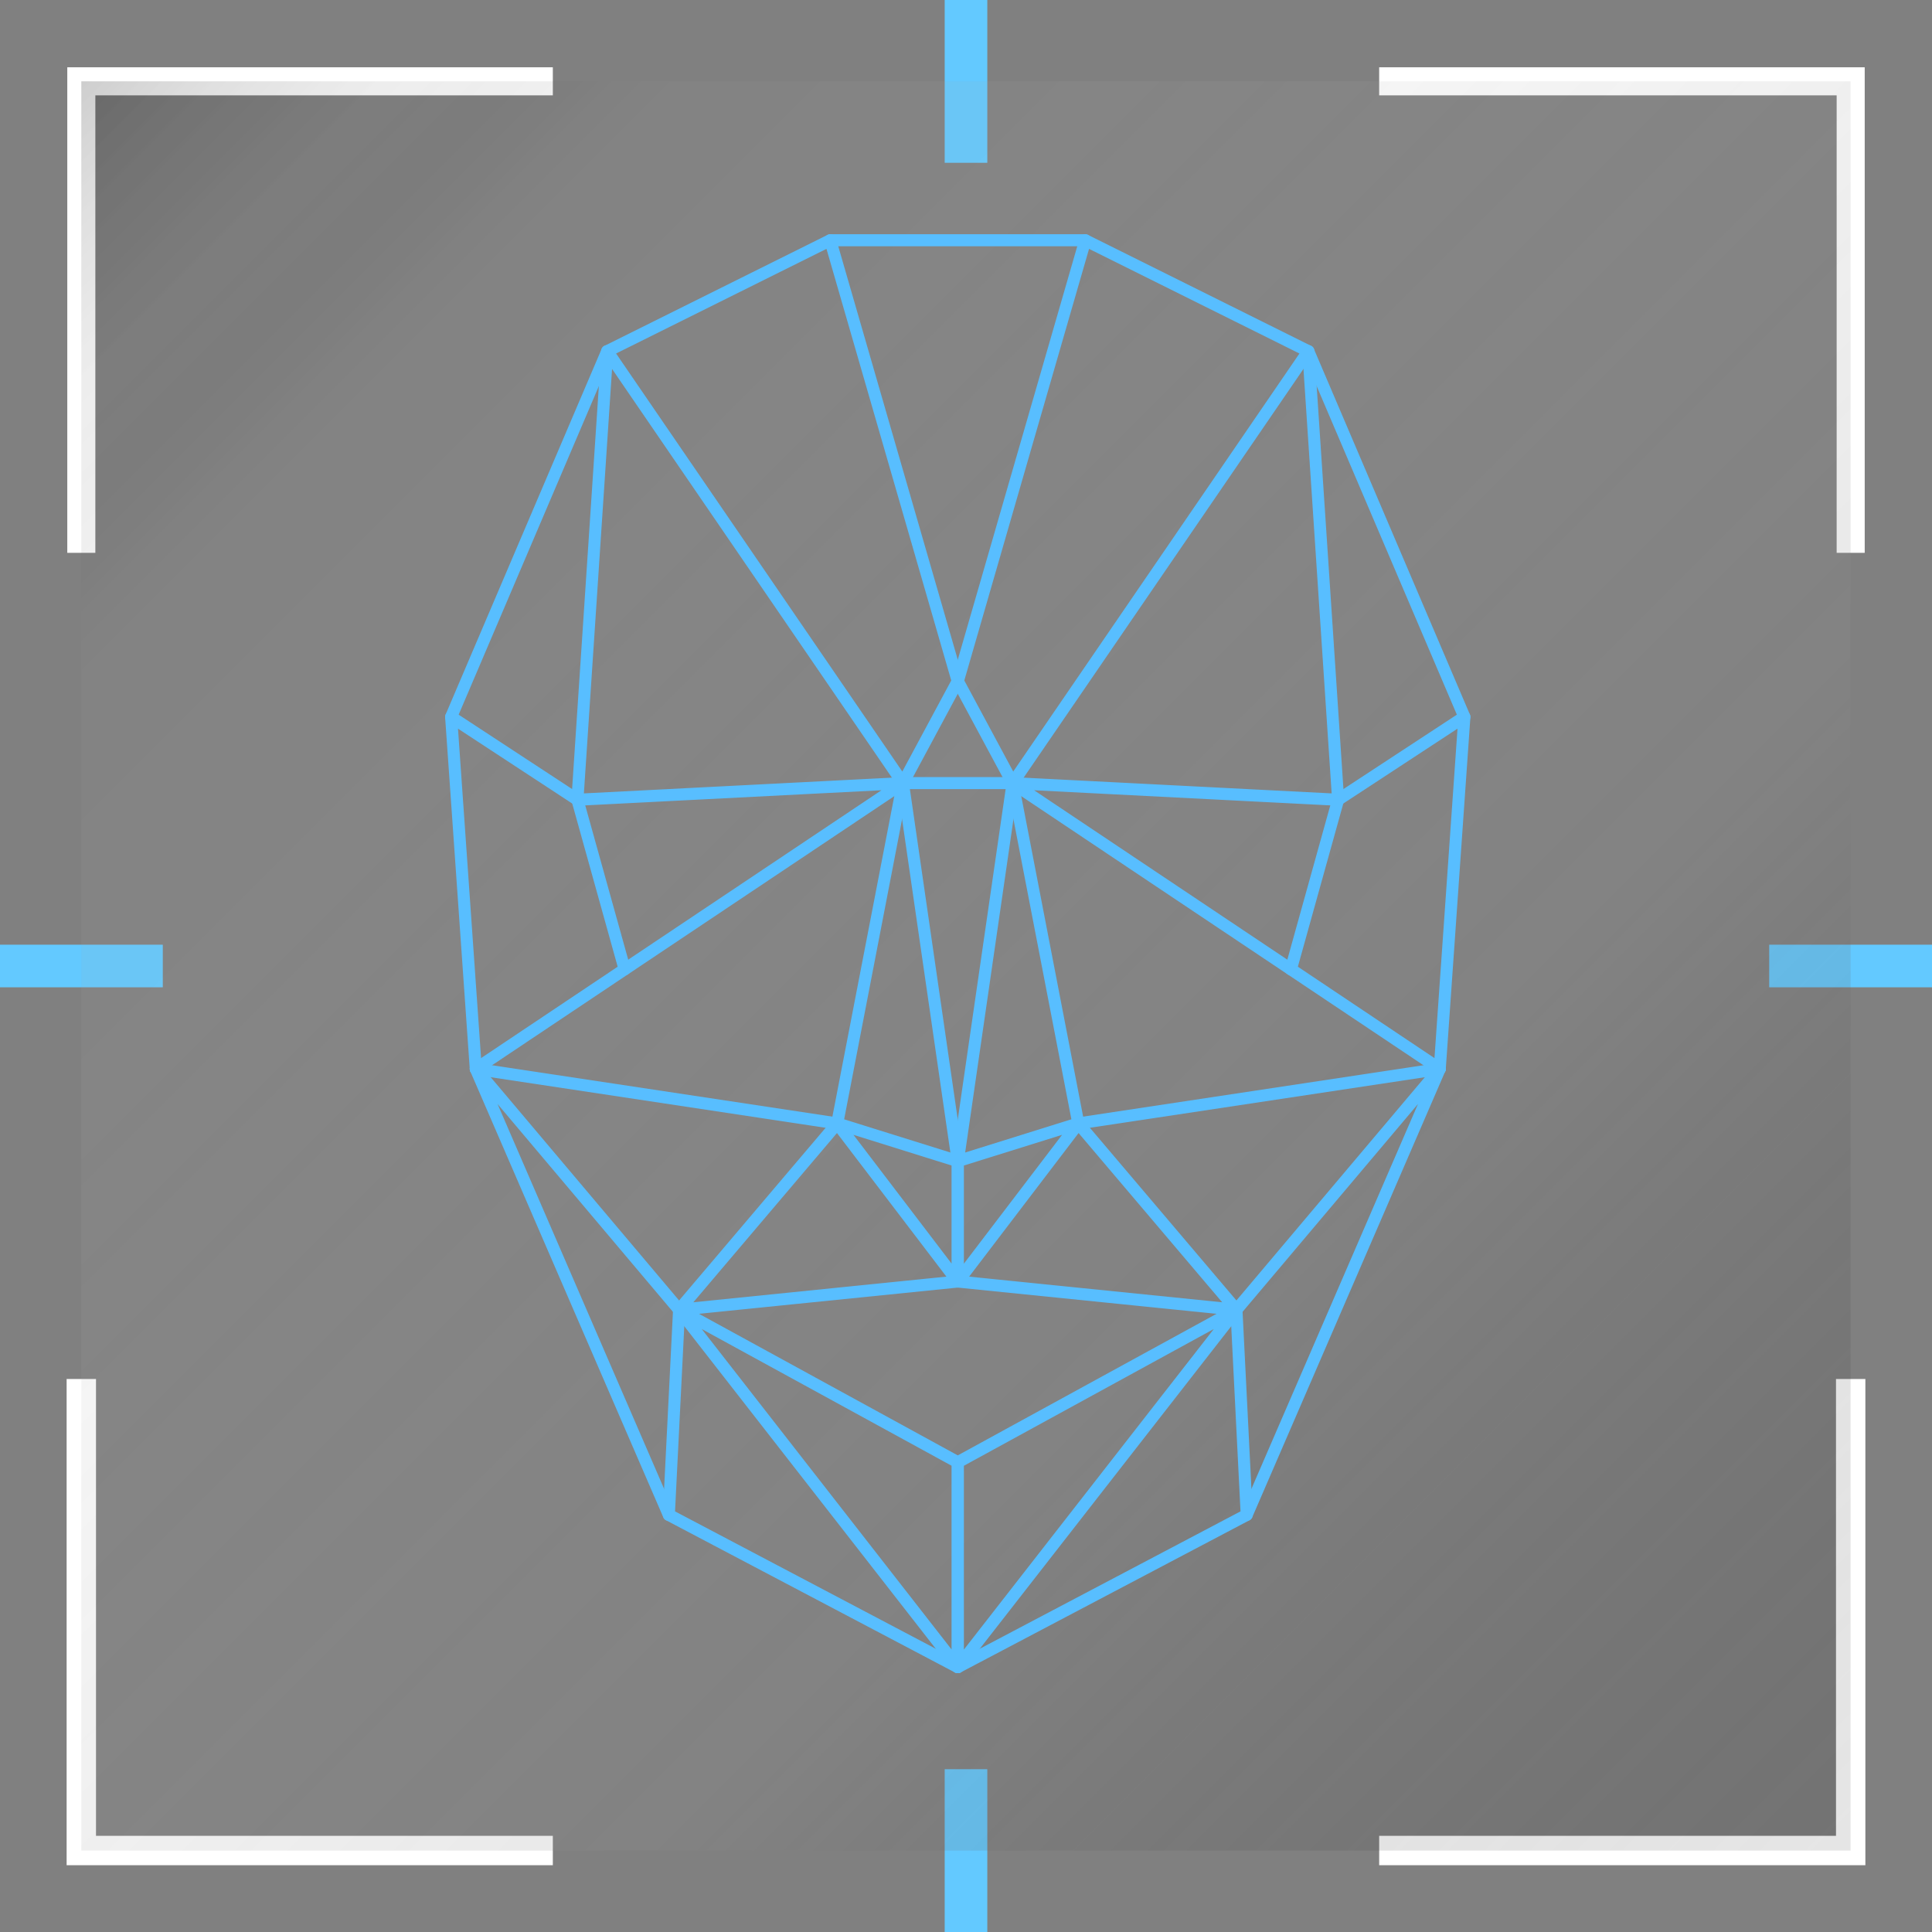 <svg width="146" height="146" viewBox="0 0 146 146" fill="none" xmlns="http://www.w3.org/2000/svg">
<rect x="0" y="0" width="146" height="146" fill="#808080" stroke="none"/>
<g clip-path="url(#clip0_1198_2102)">
<path d="M41.777 6.145H6.145V41.777" stroke="white" stroke-width="2.12" stroke-miterlimit="10"/>
<path d="M139.855 41.777V6.145H104.223" stroke="white" stroke-width="2.12" stroke-miterlimit="10"/>
<path d="M104.223 139.843H139.855V104.21" stroke="white" stroke-width="2.22" stroke-miterlimit="10"/>
<path d="M6.145 104.21V139.843H41.777" stroke="white" stroke-width="2.22" stroke-miterlimit="10"/>
<path d="M0 73H12.303" stroke="#63C9FF" stroke-width="3.22" stroke-miterlimit="10"/>
<path d="M146 73H133.697" stroke="#63C9FF" stroke-width="3.22" stroke-miterlimit="10"/>
<path d="M73 0V12.303" stroke="#63C9FF" stroke-width="3.22" stroke-miterlimit="10"/>
<path d="M73 146V133.696" stroke="#63C9FF" stroke-width="3.22" stroke-miterlimit="10"/>
<path style="mix-blend-mode:screen" d="M139.848 6.145H6.145V139.848H139.848V6.145Z" fill="url(#paint0_linear_1198_2102)" fill-opacity="0.2"/>
<path d="M72.383 110.499V125.983L93.437 98.978L72.383 110.499Z" stroke="#58BEFF" stroke-width="0.91" stroke-linecap="round" stroke-linejoin="round"/>
<path d="M72.383 125.983L94.213 114.481L93.437 98.978" stroke="#58BEFF" stroke-width="0.91" stroke-linecap="round" stroke-linejoin="round"/>
<path d="M110.662 54.179L98.869 26.54" stroke="#58BEFF" stroke-width="0.91" stroke-linecap="round" stroke-linejoin="round"/>
<path d="M76.522 59.179L98.869 26.54L82.013 18.156L72.383 51.477L76.522 59.179ZM76.522 59.179L72.383 87.744" stroke="#58BEFF" stroke-width="0.91" stroke-linecap="round" stroke-linejoin="round"/>
<path d="M108.801 80.774L110.662 54.179L101.12 60.436" stroke="#58BEFF" stroke-width="0.91" stroke-linecap="round" stroke-linejoin="round"/>
<path d="M81.488 84.898L76.522 59.18" stroke="#58BEFF" stroke-width="0.91" stroke-linecap="round" stroke-linejoin="round"/>
<path d="M108.801 80.774L81.488 84.898" stroke="#58BEFF" stroke-width="0.91" stroke-linecap="round" stroke-linejoin="round"/>
<path d="M72.383 96.845L93.437 98.979L81.488 84.898L72.383 96.845ZM72.383 96.845V87.744L81.488 84.898" stroke="#58BEFF" stroke-width="0.91" stroke-linecap="round" stroke-linejoin="round"/>
<path d="M93.436 98.979L108.801 80.774L94.213 114.481" stroke="#58BEFF" stroke-width="0.91" stroke-linecap="round" stroke-linejoin="round"/>
<path d="M108.801 80.775L76.522 59.18L101.12 60.437L98.869 26.54" stroke="#58BEFF" stroke-width="0.91" stroke-linecap="round" stroke-linejoin="round"/>
<path d="M101.12 60.437L97.552 73.249" stroke="#58BEFF" stroke-width="0.91" stroke-linecap="round" stroke-linejoin="round"/>
<path d="M72.373 110.499V125.983L51.317 98.978L72.373 110.499Z" stroke="#58BEFF" stroke-width="0.91" stroke-linecap="round" stroke-linejoin="round"/>
<path d="M72.372 125.983L50.543 114.481L51.317 98.978" stroke="#58BEFF" stroke-width="0.91" stroke-linecap="round" stroke-linejoin="round"/>
<path d="M34.092 54.179L45.886 26.54" stroke="#58BEFF" stroke-width="0.91" stroke-linecap="round" stroke-linejoin="round"/>
<path d="M68.234 59.179L45.886 26.54L62.742 18.156L72.373 51.477L68.234 59.179ZM68.234 59.179L72.373 87.744" stroke="#58BEFF" stroke-width="0.91" stroke-linecap="round" stroke-linejoin="round"/>
<path d="M35.955 80.774L34.092 54.179L43.636 60.436" stroke="#58BEFF" stroke-width="0.91" stroke-linecap="round" stroke-linejoin="round"/>
<path d="M63.268 84.898L68.234 59.18" stroke="#58BEFF" stroke-width="0.91" stroke-linecap="round" stroke-linejoin="round"/>
<path d="M35.955 80.774L63.268 84.898" stroke="#58BEFF" stroke-width="0.91" stroke-linecap="round" stroke-linejoin="round"/>
<path d="M72.373 96.845L51.317 98.979L63.268 84.898L72.373 96.845ZM72.373 96.845V87.744L63.268 84.898" stroke="#58BEFF" stroke-width="0.91" stroke-linecap="round" stroke-linejoin="round"/>
<path d="M51.318 98.979L35.955 80.774L50.543 114.481" stroke="#58BEFF" stroke-width="0.91" stroke-linecap="round" stroke-linejoin="round"/>
<path d="M35.955 80.775L68.234 59.18L43.636 60.437L45.886 26.54" stroke="#58BEFF" stroke-width="0.91" stroke-linecap="round" stroke-linejoin="round"/>
<path d="M43.636 60.437L47.204 73.249" stroke="#58BEFF" stroke-width="0.91" stroke-linecap="round" stroke-linejoin="round"/>
<path d="M62.742 18.156H82.013" stroke="#58BEFF" stroke-width="0.91" stroke-linecap="round" stroke-linejoin="round"/>
<path d="M68.234 59.18H76.521" stroke="#58BEFF" stroke-width="0.91" stroke-linecap="round" stroke-linejoin="round"/>
</g>
<defs>
<linearGradient id="paint0_linear_1198_2102" x1="6.145" y1="6.145" x2="139.848" y2="139.848" gradientUnits="userSpaceOnUse">
<stop stop-opacity="0.97"/>
<stop offset="0.02" stop-color="#181818" stop-opacity="0.85"/>
<stop offset="0.04" stop-color="#2F2F2F" stop-opacity="0.74"/>
<stop offset="0.06" stop-color="#404040" stop-opacity="0.65"/>
<stop offset="0.09" stop-color="#6A6A6A" stop-opacity="0.58"/>
<stop offset="0.12" stop-color="#5C5C5C" stop-opacity="0.53"/>
<stop offset="0.17" stop-color="#9C9C9C" stop-opacity="0.51"/>
<stop offset="0.29" stop-color="#B1B1B1" stop-opacity="0.5"/>
<stop offset="0.67" stop-color="#8C8C8C"/>
<stop offset="1" stop-opacity="0.5"/>
</linearGradient>
<clipPath id="clip0_1198_2102">
<rect width="146" height="146" fill="white"/>
</clipPath>
</defs>
</svg>
